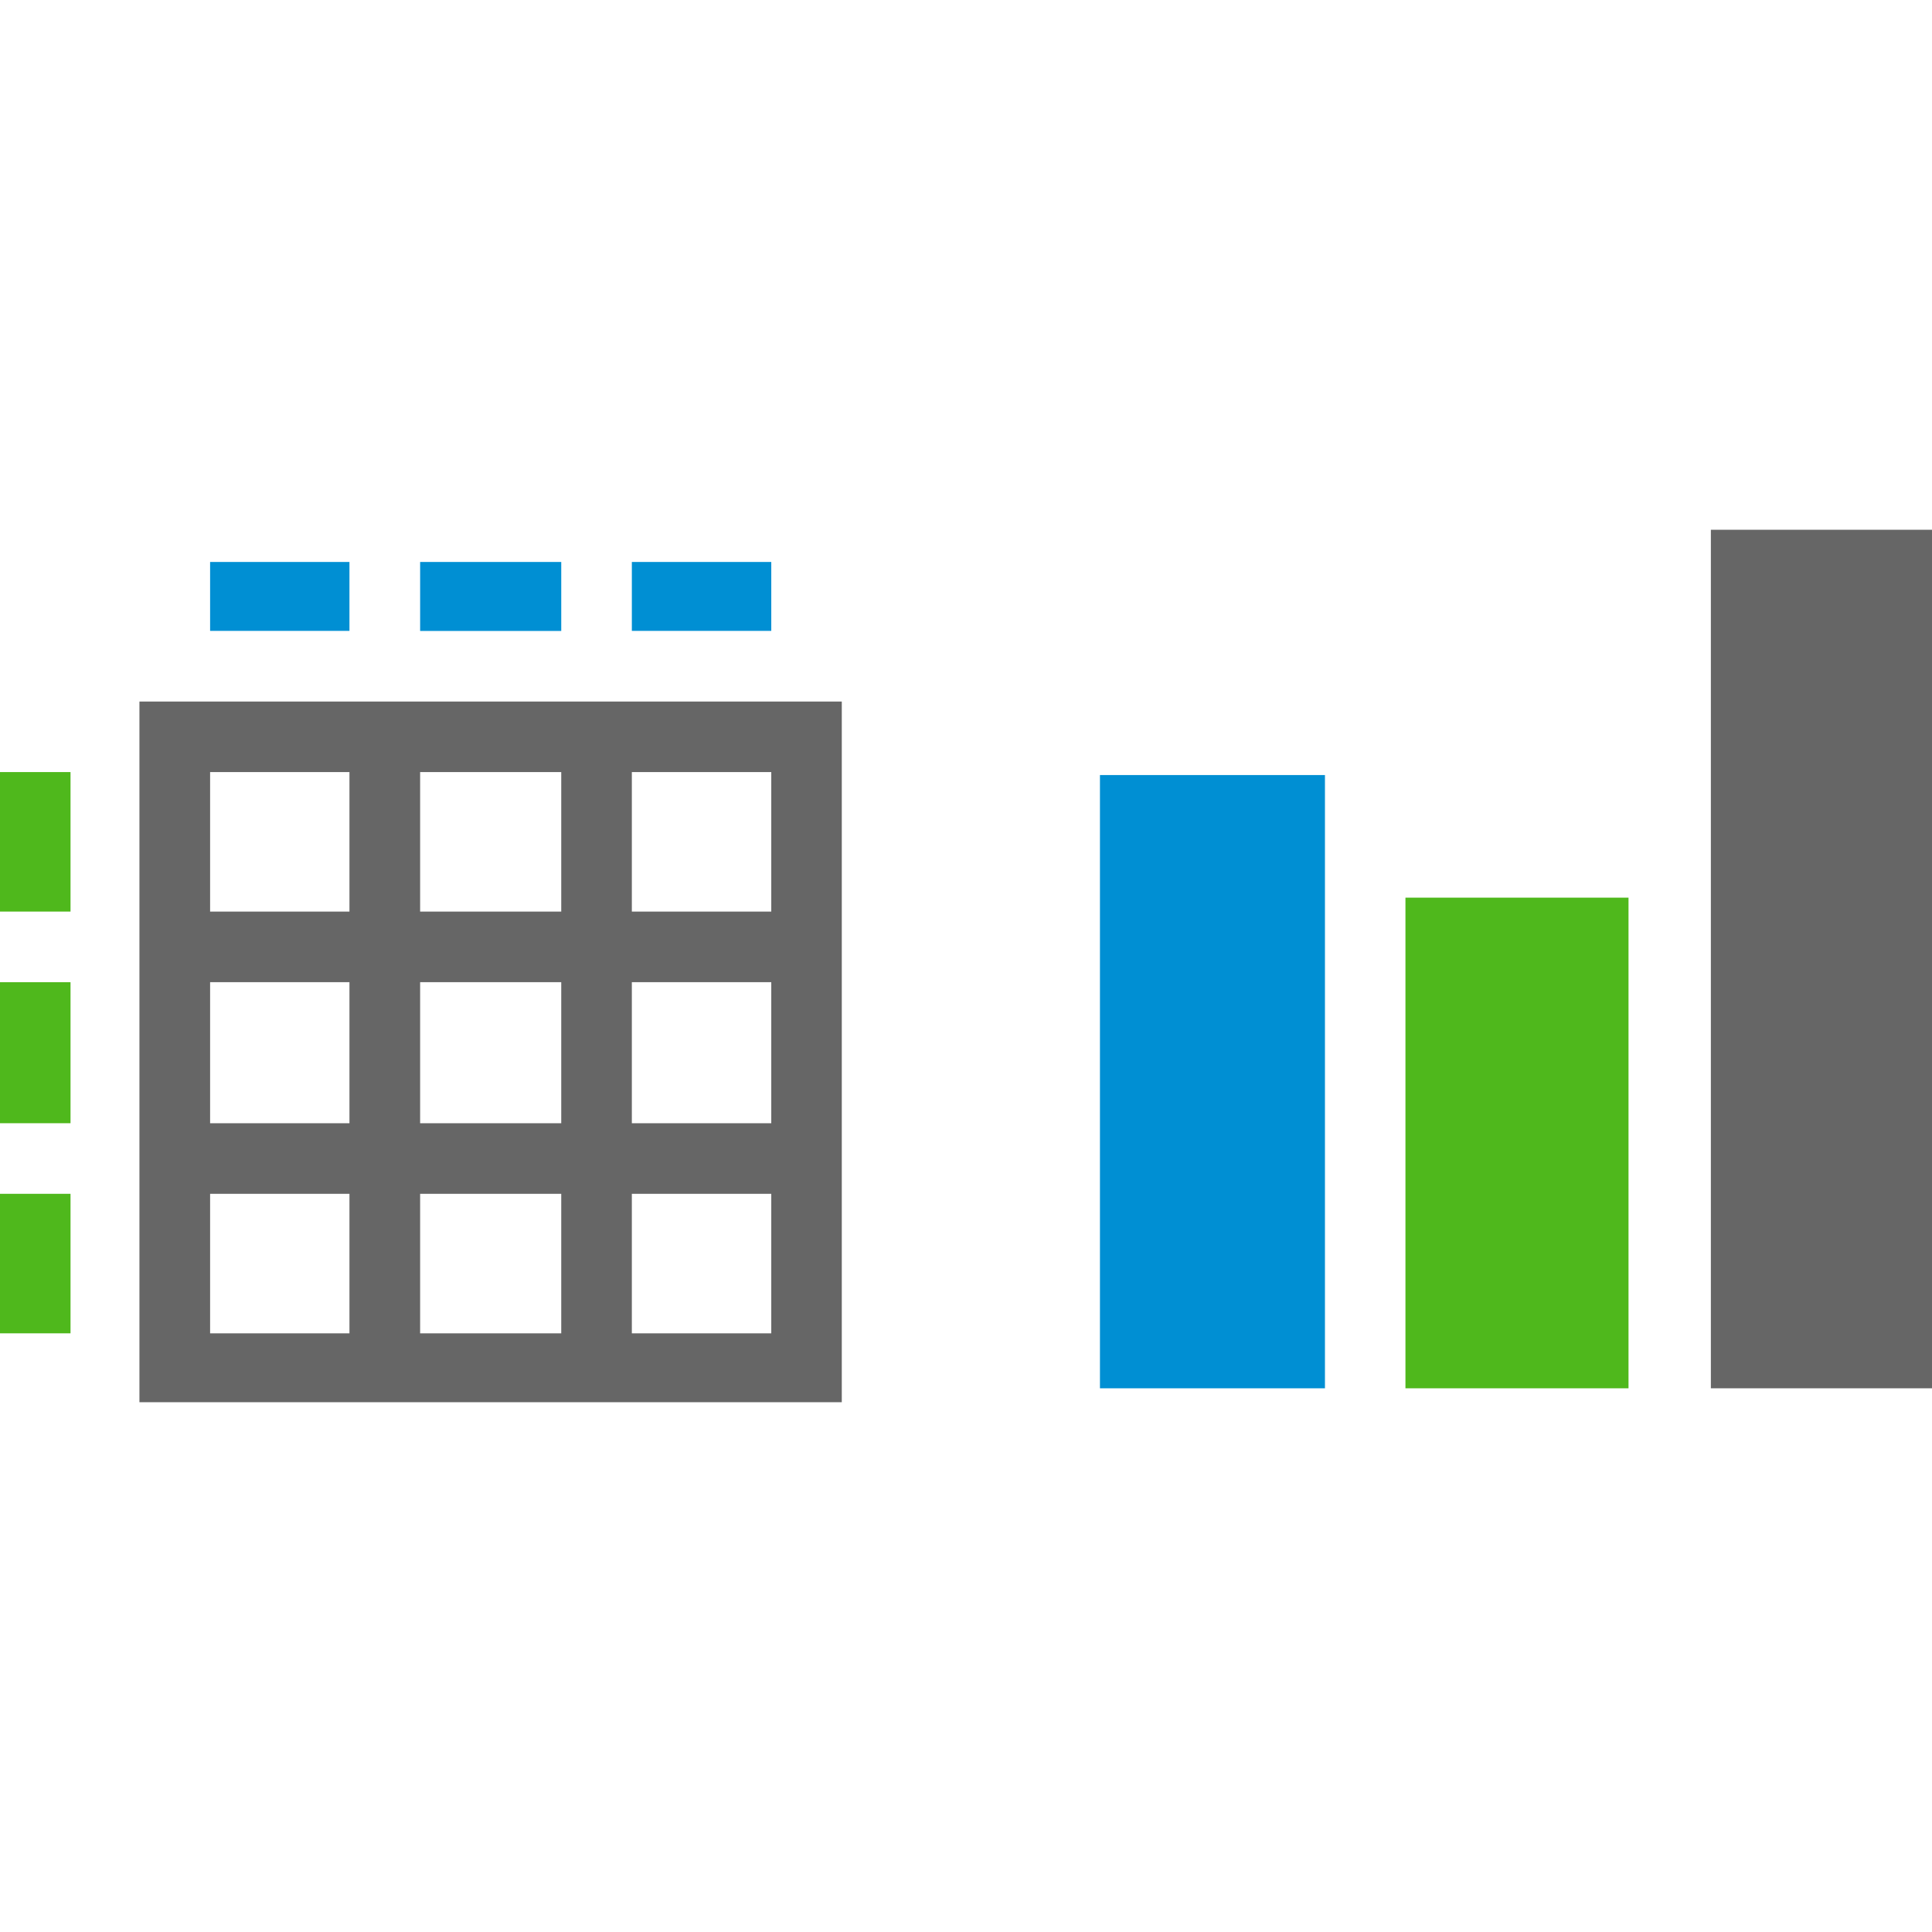 <?xml version="1.0" encoding="utf-8"?>
<!-- Generator: Adobe Illustrator 16.0.0, SVG Export Plug-In . SVG Version: 6.00 Build 0)  -->
<!DOCTYPE svg PUBLIC "-//W3C//DTD SVG 1.1//EN" "http://www.w3.org/Graphics/SVG/1.1/DTD/svg11.dtd">
<svg version="1.1" id="Layer_1" xmlns="http://www.w3.org/2000/svg" xmlns:xlink="http://www.w3.org/1999/xlink" x="0px" y="0px"
	 width="24px" height="24px" viewBox="0 0 24 24" enable-background="new 0 0 24 24" xml:space="preserve">
<g>
	<g>
		<rect y="9.591" fill="#4FB81C" width="0.876" height="1.733"/>
		<rect y="12.201" fill="#4FB81C" width="0.876" height="1.752"/>
		<rect y="14.83" fill="#4FB81C" width="0.876" height="1.733"/>
		<rect x="2.61" y="6.981" fill="#008FD3" width="1.731" height="0.856"/>
		<polygon fill="#008FD3" points="6.972,7.838 5.219,7.838 5.219,6.981 6.972,6.981 		"/>
		<rect x="7.849" y="6.981" fill="#008FD3" width="1.732" height="0.856"/>
		<path fill="#666666" d="M1.732,8.715v8.704h8.725V8.715H1.732z M4.342,16.563H2.61V14.83h1.731V16.563z M4.342,13.953H2.61v-1.752
			h1.731V13.953z M4.342,11.324H2.61V9.591h1.731V11.324z M6.972,16.563H5.219V14.83h1.753V16.563z M6.972,13.953H5.219v-1.752
			h1.753V13.953z M6.972,11.324H5.219V9.591h1.753V11.324z M9.581,16.563H7.849V14.83h1.732V16.563z M9.581,13.953H7.849v-1.752
			h1.732V13.953z M9.581,11.324H7.849V9.591h1.732V11.324z"/>
	</g>
	<g>
		<rect x="13.664" y="9.628" fill="#008FD3" width="2.795" height="7.618"/>
		<rect x="17.459" y="11.151" fill="#4FB81C" width="2.771" height="6.095"/>
		<rect x="21.253" y="6.581" fill="#666666" width="2.747" height="10.665"/>
	</g>
</g>
</svg>
